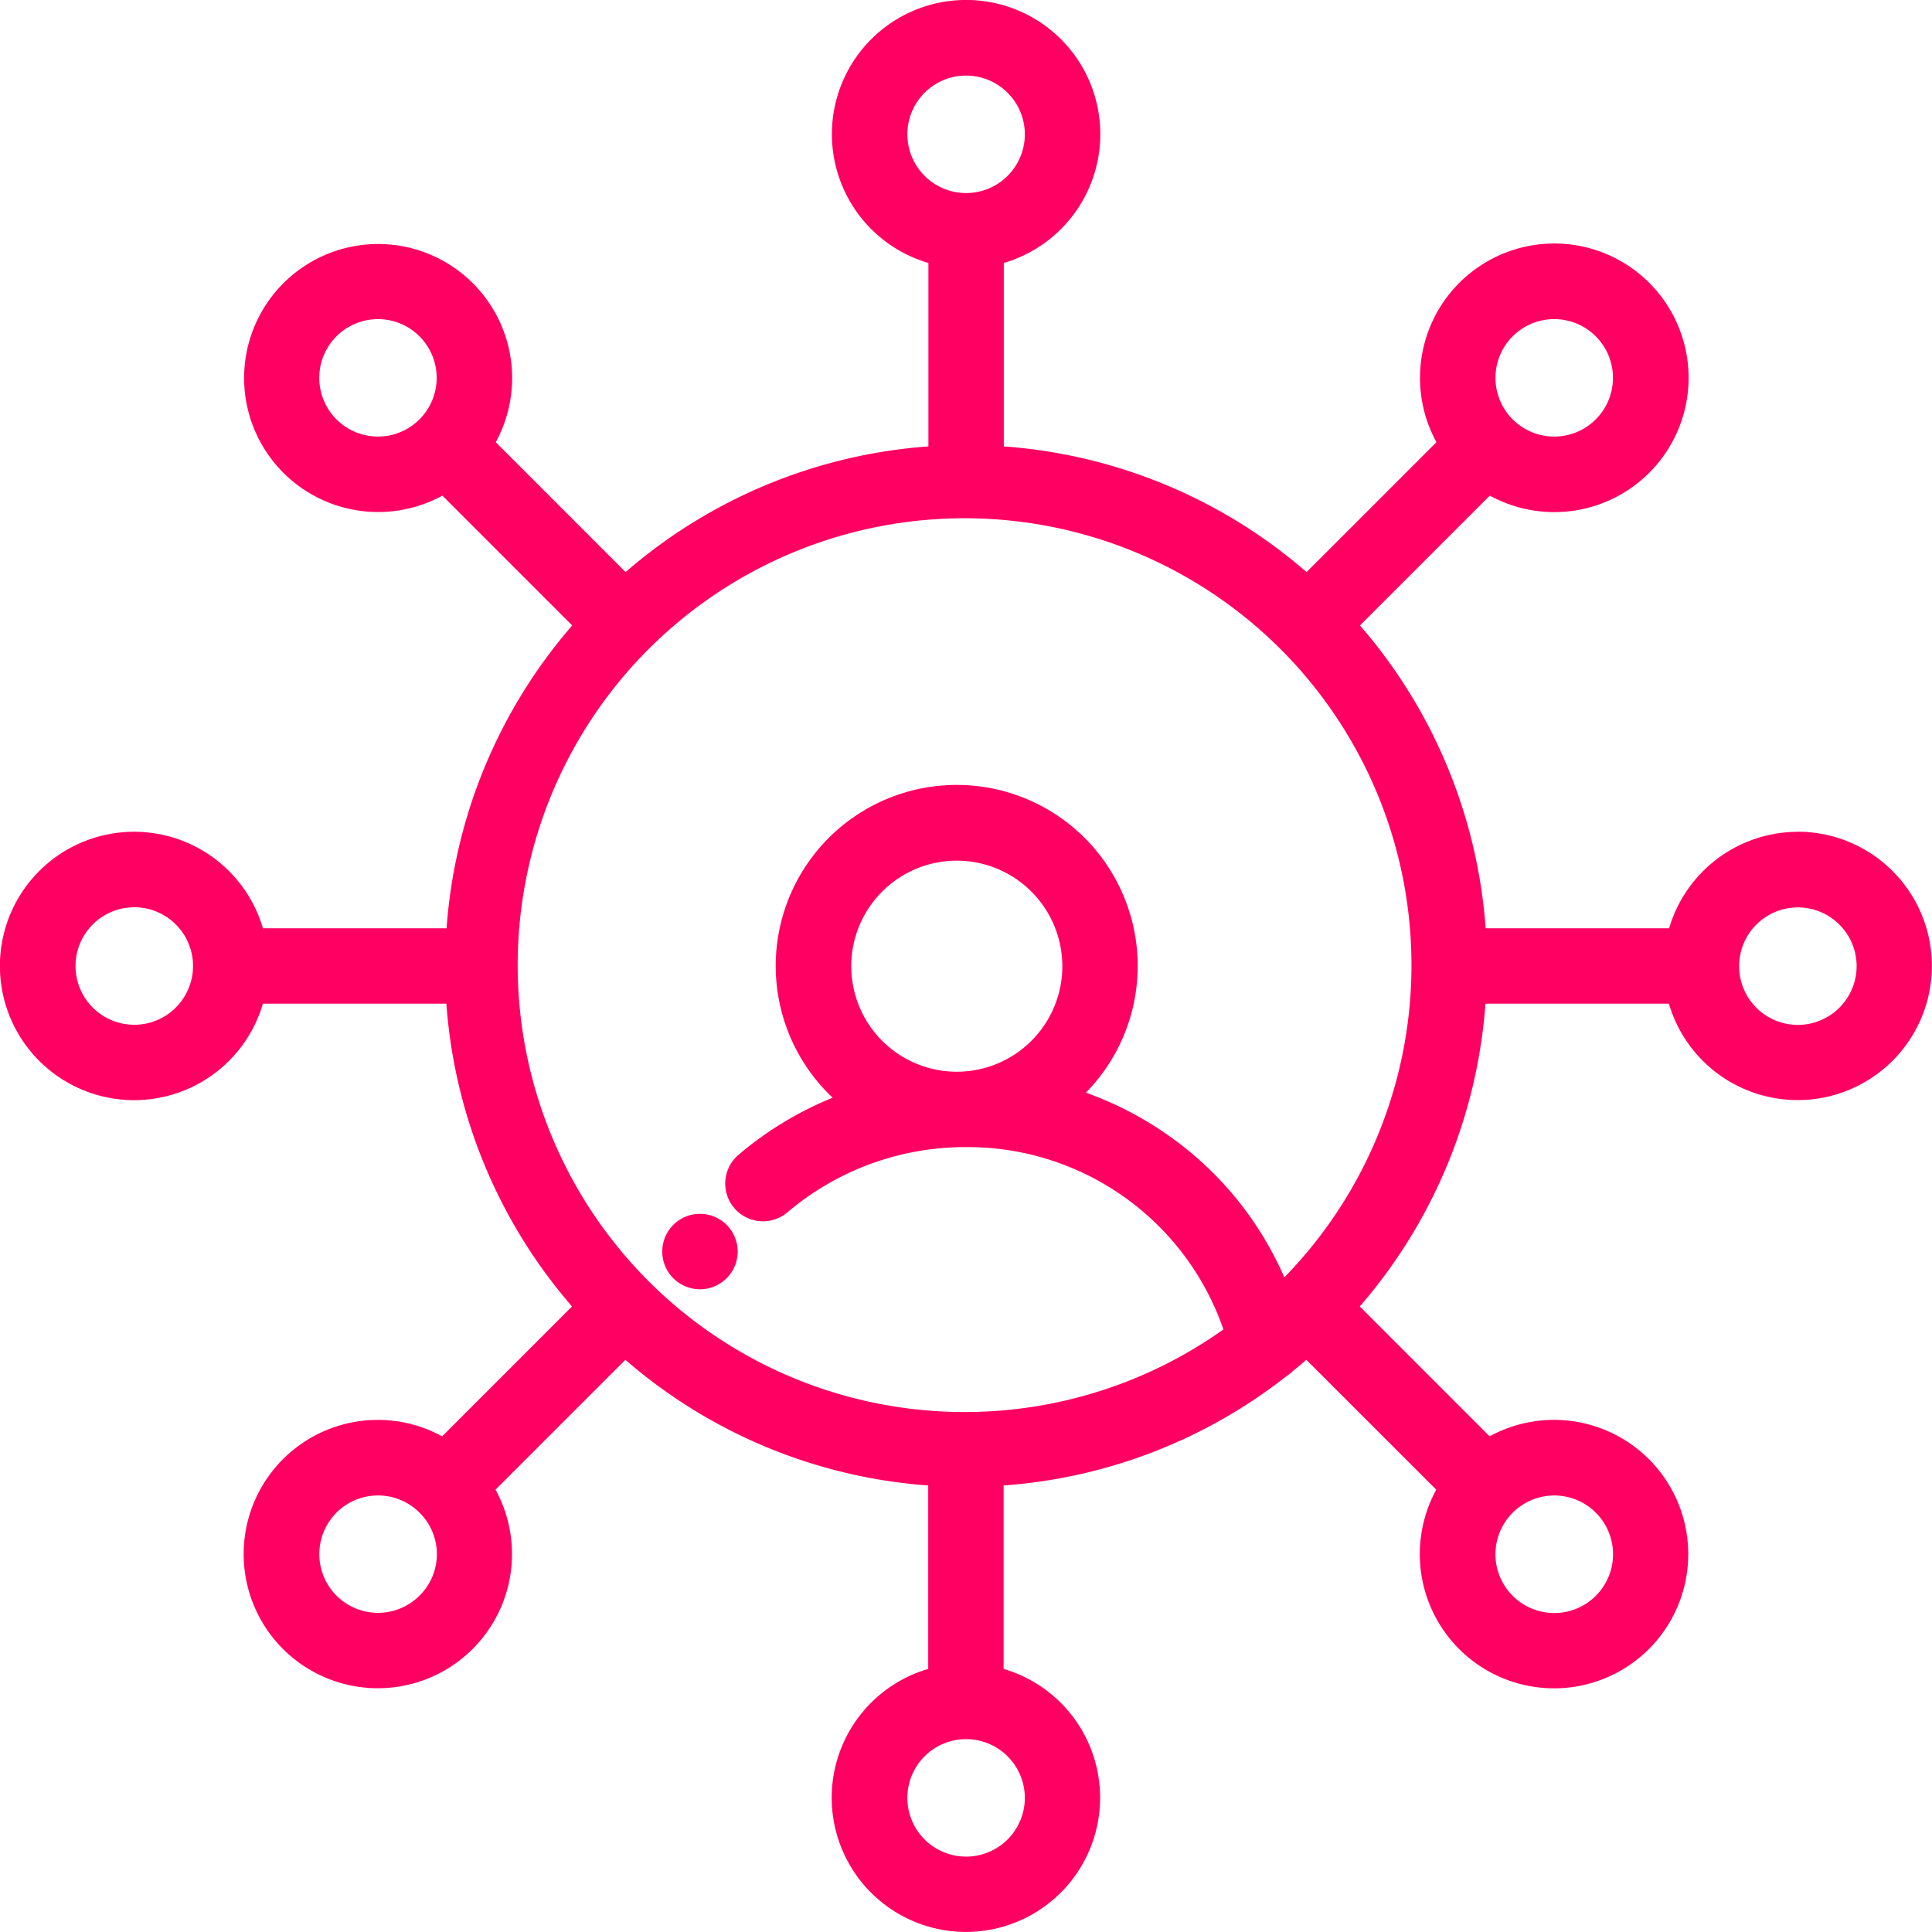 <svg id="Grupo_53736" data-name="Grupo 53736" xmlns="http://www.w3.org/2000/svg" width="99.938" height="99.938" viewBox="0 0 99.938 99.938">
  <path id="Trazado_99349" data-name="Trazado 99349" d="M574.7,3883.709a6.951,6.951,0,0,0-6.66,4.99h-9.491a26.843,26.843,0,0,0-6.5-15.664l6.716-6.716a6.947,6.947,0,1,0-2.761-2.763l-6.718,6.718a26.831,26.831,0,0,0-15.662-6.5v-9.49a6.942,6.942,0,1,0-3.9,0v9.49a26.836,26.836,0,0,0-15.663,6.5l-6.716-6.718a6.932,6.932,0,1,0-2.761,2.763l6.716,6.716a26.834,26.834,0,0,0-6.5,15.664H495.3a6.942,6.942,0,1,0,0,3.9h9.49a26.834,26.834,0,0,0,6.5,15.662l-6.718,6.719a6.94,6.94,0,1,0,2.761,2.76l6.718-6.718a26.84,26.84,0,0,0,15.663,6.5v9.49a6.942,6.942,0,1,0,3.9,0v-9.49a26.8,26.8,0,0,0,14.655-5.671,1.892,1.892,0,0,0,.317-.254c.232-.187.464-.379.689-.575l6.72,6.718a6.943,6.943,0,1,0,2.761-2.76l-6.718-6.719a26.843,26.843,0,0,0,6.5-15.662h9.491a6.941,6.941,0,1,0,6.66-8.894Zm-14.75-25.632a3.038,3.038,0,1,1,0,4.3h0a3.036,3.036,0,0,1,0-4.3Zm-56.553,4.3a3.037,3.037,0,1,1,0-4.3,3.039,3.039,0,0,1,0,4.3Zm-14.75,31.314a3.039,3.039,0,1,1,3.038-3.038,3.041,3.041,0,0,1-3.038,3.038Zm14.75,29.533a3.036,3.036,0,1,1,0-4.3,3.015,3.015,0,0,1,0,4.3Zm56.553-4.294h0a3.04,3.04,0,1,1,0,4.3,3.033,3.033,0,0,1,0-4.3Zm-31.314-71.3a3.038,3.038,0,1,1,3.038,3.038,3.042,3.042,0,0,1-3.038-3.038Zm6.076,86.053a3.038,3.038,0,1,1-3.038-3.039,3.041,3.041,0,0,1,3.038,3.039Zm13.425-26.923a17.525,17.525,0,0,0-5.2-6.752,17.973,17.973,0,0,0-5.065-2.806,9.362,9.362,0,1,0-13.1.262,17.944,17.944,0,0,0-4.872,2.955,1.952,1.952,0,0,0,2.534,2.971,14.226,14.226,0,0,1,9.235-3.371,13.993,13.993,0,0,1,13.316,9.432,23.117,23.117,0,1,1,3.147-2.691Zm-11.485-16.1a5.459,5.459,0,1,1-5.46-5.458,5.464,5.464,0,0,1,5.46,5.458Zm38.049,3.038a3.039,3.039,0,1,1,3.038-3.038,3.042,3.042,0,0,1-3.038,3.038Zm0,0" transform="translate(-481.7 -3840.682)" fill="#ff0062"/>
  <path id="Trazado_99350" data-name="Trazado 99350" d="M507.626,3883a1.951,1.951,0,1,1-1.951-1.952,1.951,1.951,0,0,1,1.951,1.952Zm0,0" transform="translate(-469.467 -3818.259)" fill="#ff0062"/>
</svg>
